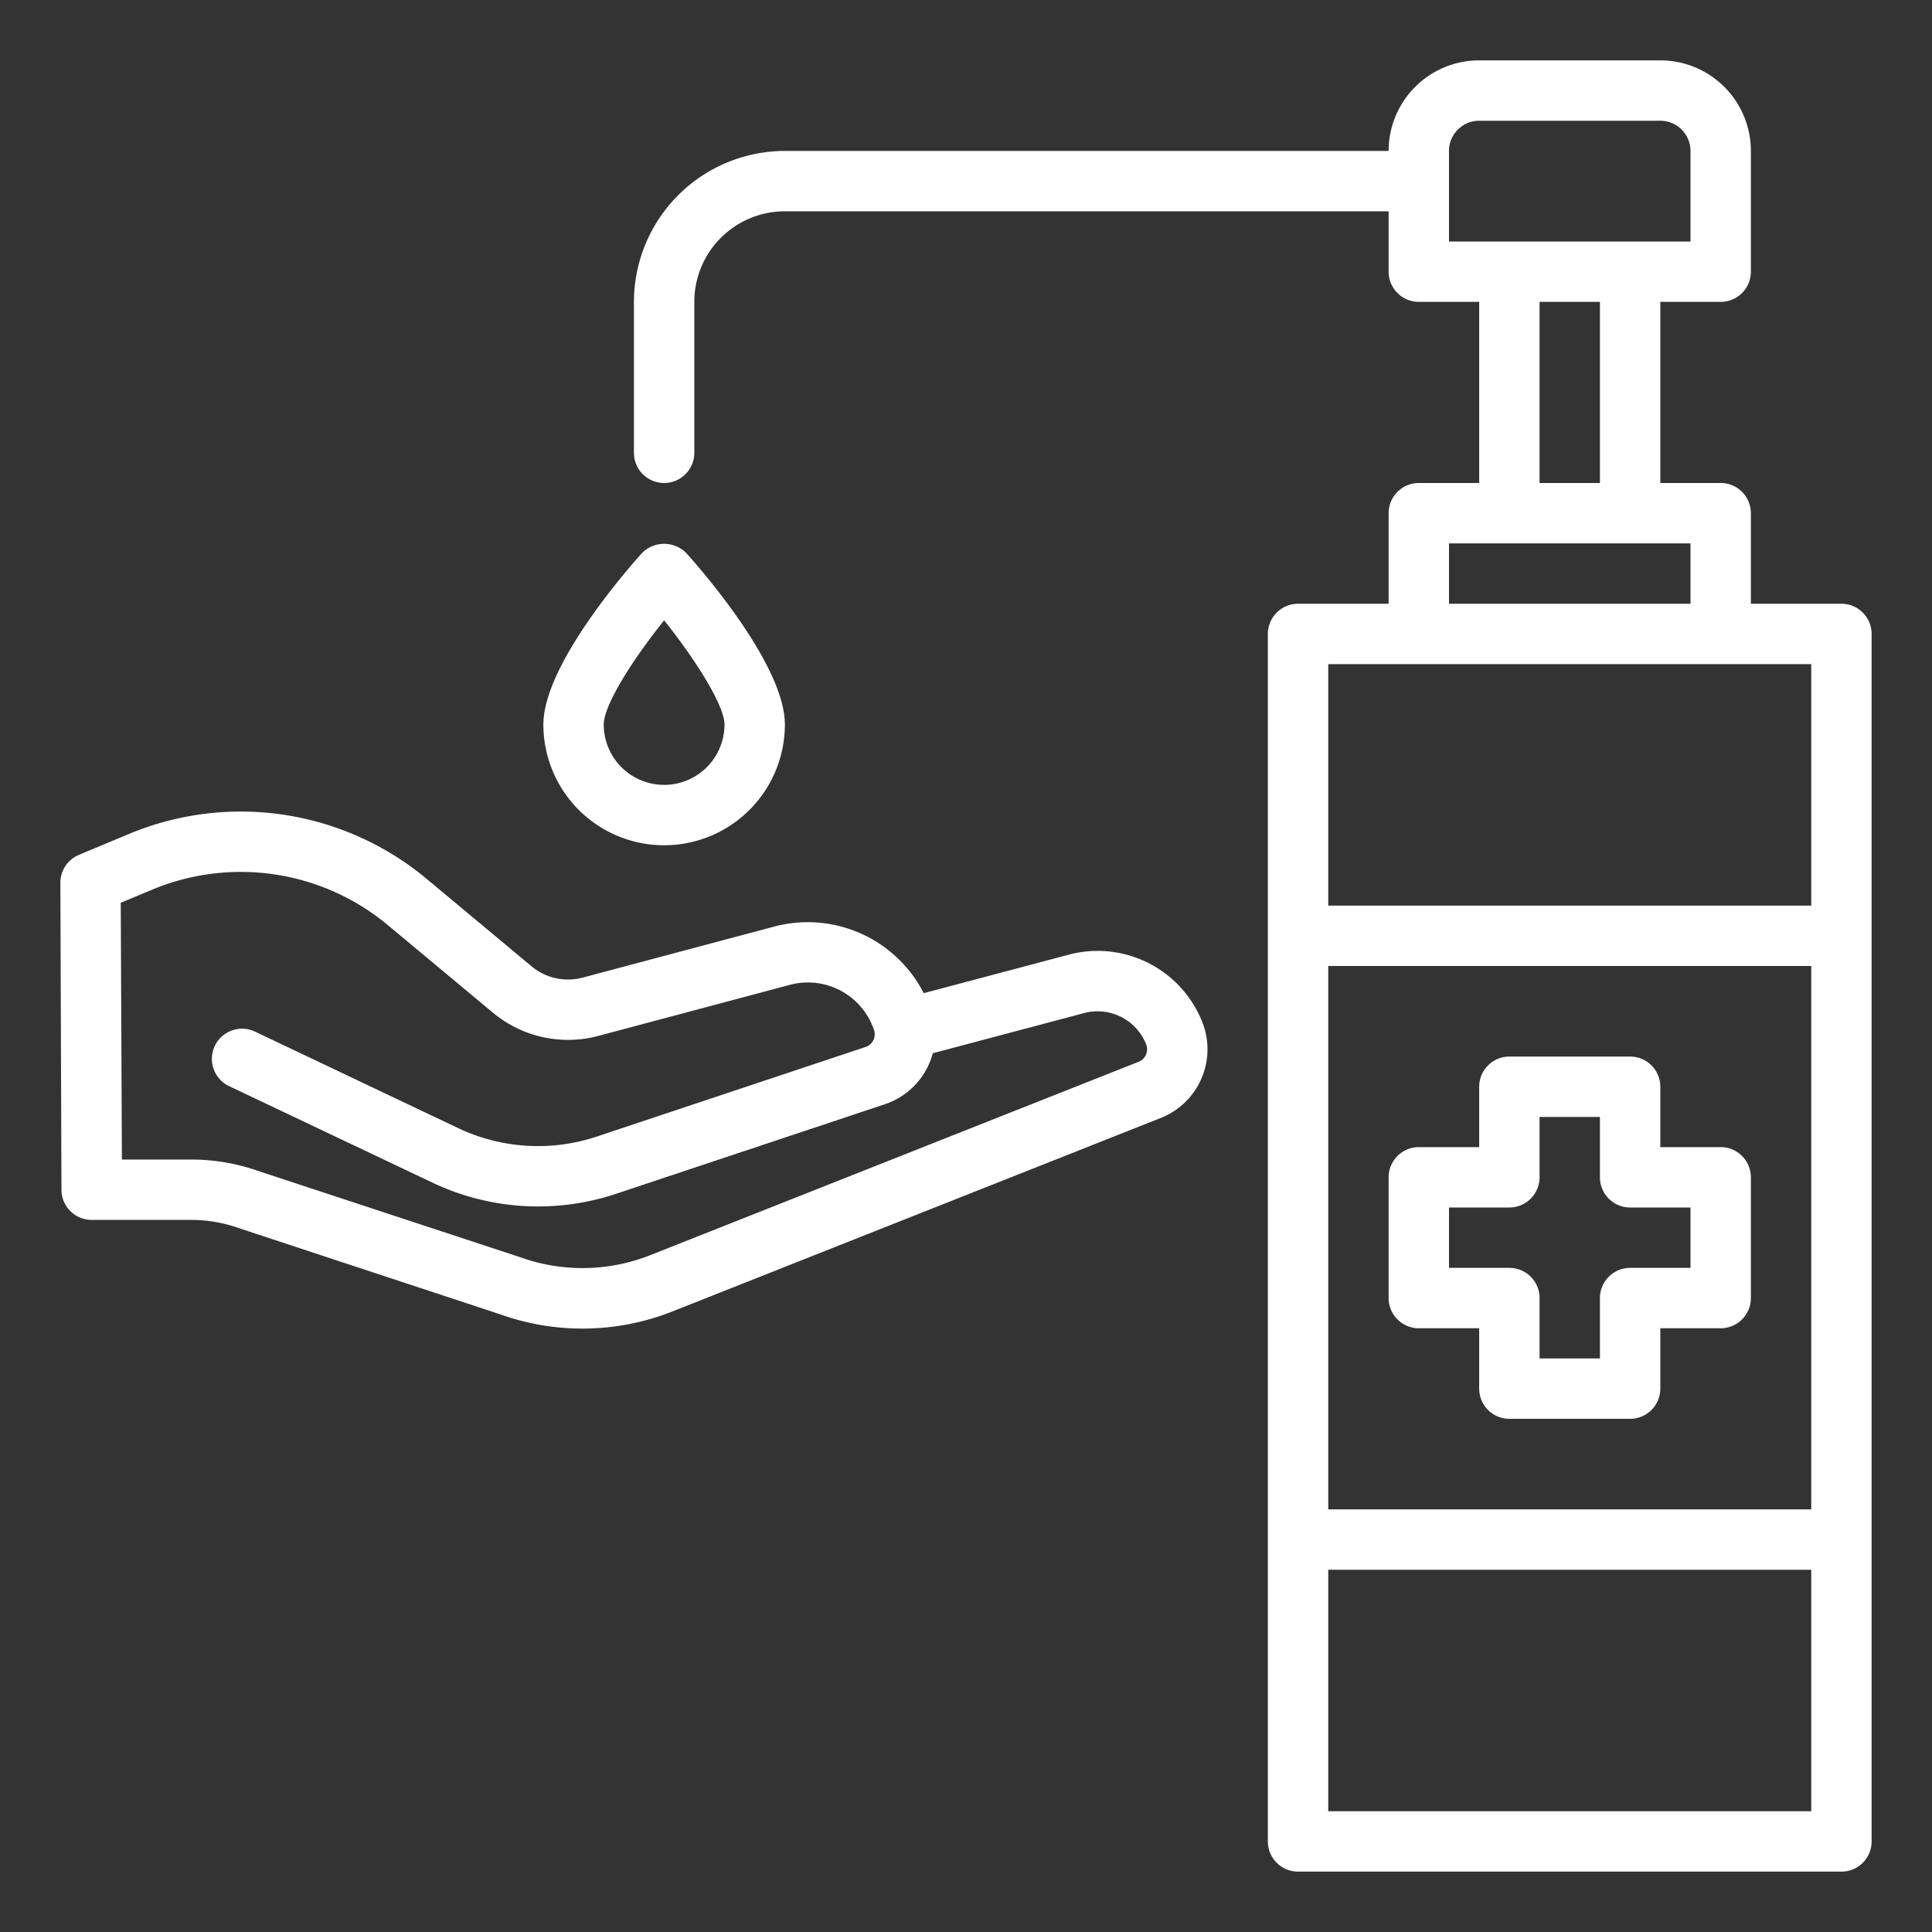 <?xml version="1.0"?>
<svg xmlns="http://www.w3.org/2000/svg" viewBox="0 0 64 64" width="512" height="512" style="fill: #fff"><rect x="0" y="0" width="64" height="64" fill="#333333" stroke="none"/><g id="Outline"><path d="M22,28a4,4,0,0,0,4-4c0-1.941-2.712-5.062-3.256-5.668a1.031,1.031,0,0,0-1.488,0C20.712,18.938,18,22.059,18,24A4,4,0,0,0,22,28Zm0-7.451c1.063,1.332,2,2.831,2,3.451a2,2,0,0,1-4,0C20,23.363,20.939,21.875,22,20.549Z"/><path d="M61,20H58V17a1,1,0,0,0-1-1H55V10h2a1,1,0,0,0,1-1V5a3,3,0,0,0-3-3H49a3,3,0,0,0-3,3H26a5.006,5.006,0,0,0-5,5v5a1,1,0,0,0,2,0V10a3,3,0,0,1,3-3H46V9a1,1,0,0,0,1,1h2v6H47a1,1,0,0,0-1,1v3H43a1,1,0,0,0-1,1V61a1,1,0,0,0,1,1H61a1,1,0,0,0,1-1V21A1,1,0,0,0,61,20ZM48,5a1,1,0,0,1,1-1h6a1,1,0,0,1,1,1V8H48Zm3,5h2v6H51Zm-3,8h8v2H48ZM60,60H44V52H60Zm0-10H44V32H60Zm0-20H44V22H60Z"/><path d="M35.41,31.623,30.6,32.9a4.316,4.316,0,0,0-4.95-2.207L19.3,32.385a1.882,1.882,0,0,1-1.688-.372l-3.469-2.891A9.615,9.615,0,0,0,4.26,27.631l-1.645.687A1,1,0,0,0,2,29.245l.036,10.166a1,1,0,0,0,1,1h3.3a4.734,4.734,0,0,1,1.6.28l8.646,2.852a8.093,8.093,0,0,0,5.693-.1L38.461,37.03a2.446,2.446,0,0,0,1.366-3.174A3.729,3.729,0,0,0,35.41,31.623Zm2.553,3.313a.434.434,0,0,1-.238.234L21.54,41.579a6.1,6.1,0,0,1-4.308.068L8.585,38.8a6.692,6.692,0,0,0-2.247-.388h-2.3L4,29.906l1.028-.429a7.616,7.616,0,0,1,7.835,1.181l3.469,2.891a3.886,3.886,0,0,0,3.484.768l6.351-1.693a2.311,2.311,0,0,1,2.787,1.5.441.441,0,0,1-.278.557l-8.889,2.963A6.17,6.17,0,0,1,15.24,37.4L8.469,34.184a1,1,0,1,0-.858,1.806l6.781,3.218a8.169,8.169,0,0,0,6.029.334l8.89-2.962A2.442,2.442,0,0,0,30.9,34.89l5.027-1.334A1.729,1.729,0,0,1,37.969,34.6.451.451,0,0,1,37.963,34.936Z"/><path d="M54,47H50a1,1,0,0,1-1-1V44H47a1,1,0,0,1-1-1V39a1,1,0,0,1,1-1h2V36a1,1,0,0,1,1-1h4a1,1,0,0,1,1,1v2h2a1,1,0,0,1,1,1v4a1,1,0,0,1-1,1H55v2A1,1,0,0,1,54,47Zm-3-2h2V43a1,1,0,0,1,1-1h2V40H54a1,1,0,0,1-1-1V37H51v2a1,1,0,0,1-1,1H48v2h2a1,1,0,0,1,1,1Z"/></g></svg>
